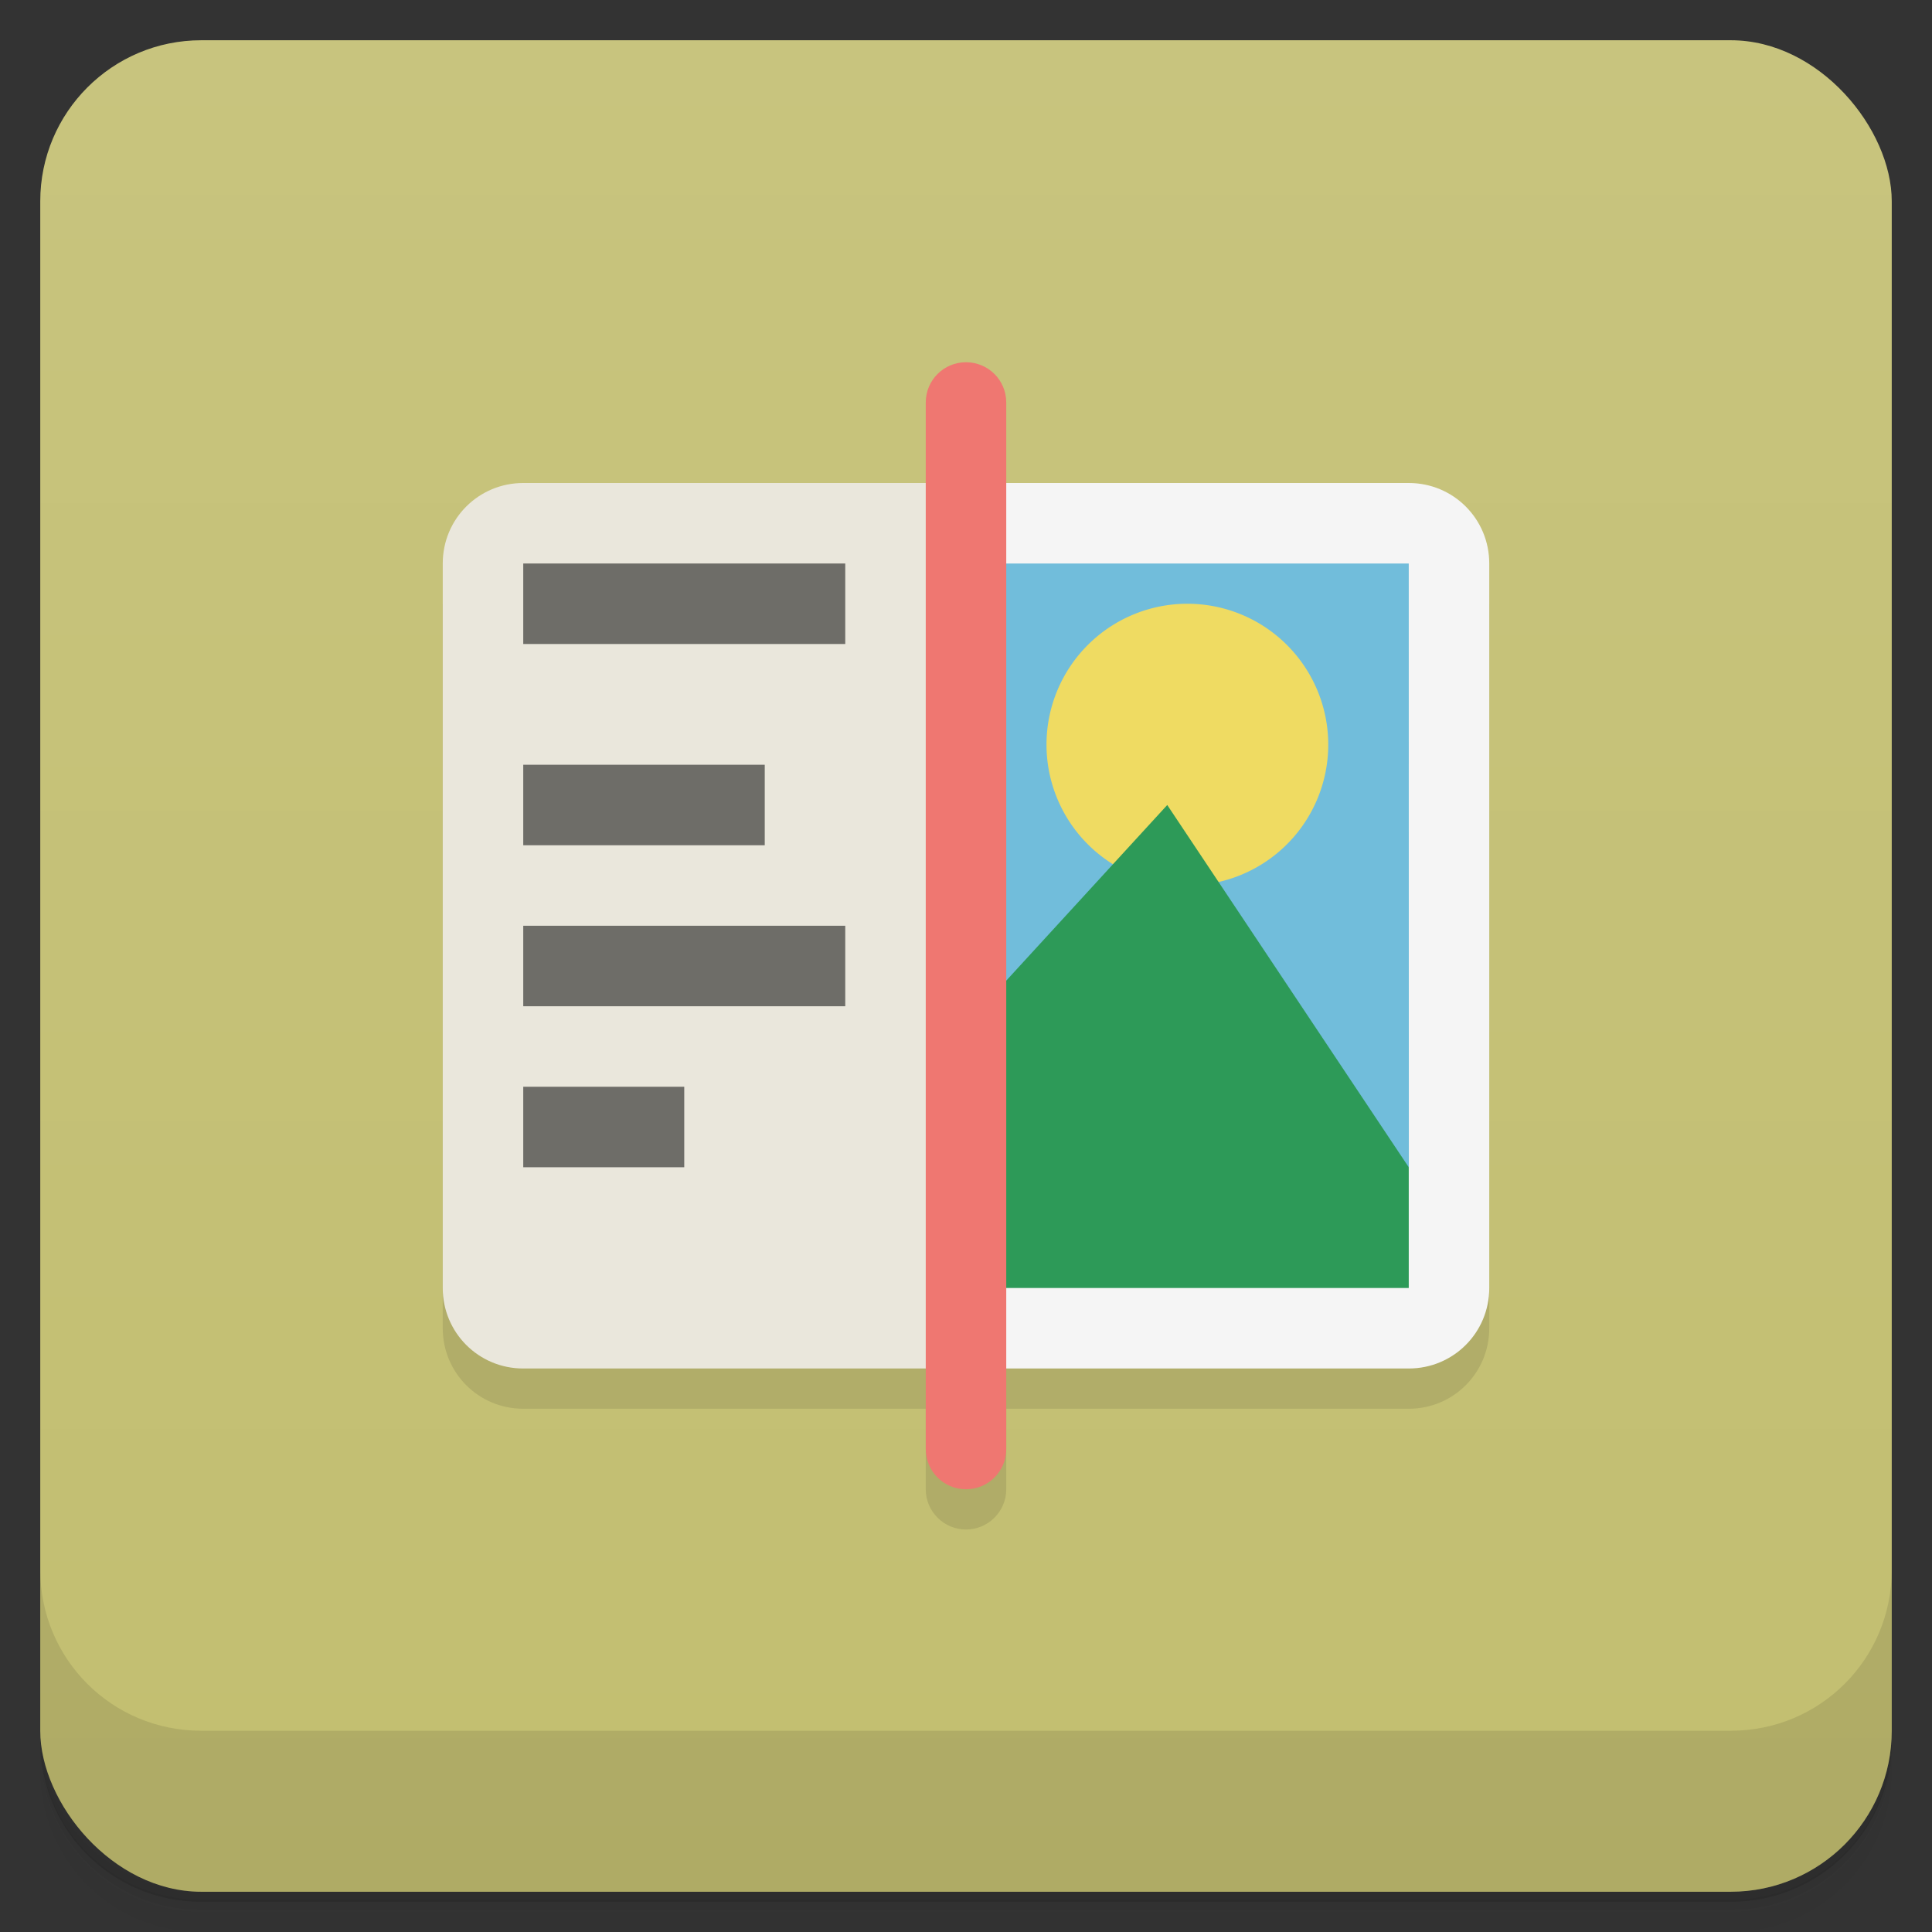 <svg version="1.1" viewBox="0 0 48 48" xmlns="http://www.w3.org/2000/svg">
 <rect x="0" y="0" width="48" height="48" fill="#333333" stroke="none"/>
 <defs>
  <linearGradient id="bg" x2="0" y1="1" y2="47" gradientUnits="userSpaceOnUse">
   <stop style="stop-color:#c8c47e" offset="0"/>
   <stop style="stop-color:#c2be70" offset="1"/>
  </linearGradient>
 </defs>
 <path d="m1 43v0.25c0 2.22 1.78 4 4 4h38c2.22 0 4-1.78 4-4v-0.25c0 2.22-1.78 4-4 4h-38c-2.22 0-4-1.78-4-4zm0 0.5v0.5c0 2.22 1.78 4 4 4h38c2.22 0 4-1.78 4-4v-0.5c0 2.22-1.78 4-4 4h-38c-2.22 0-4-1.78-4-4z" style="opacity:.02"/>
 <path d="m1 43.2v0.25c0 2.22 1.78 4 4 4h38c2.22 0 4-1.78 4-4v-0.25c0 2.22-1.78 4-4 4h-38c-2.22 0-4-1.78-4-4z" style="opacity:.05"/>
 <path d="m1 43v0.25c0 2.22 1.78 4 4 4h38c2.22 0 4-1.78 4-4v-0.25c0 2.22-1.78 4-4 4h-38c-2.22 0-4-1.78-4-4z" style="opacity:.1"/>
 <rect x="1" y="1" width="46" height="46" rx="4" style="fill:url(#bg)"/>
 <path d="m1 39v4c0 2.22 1.78 4 4 4h38c2.22 0 4-1.78 4-4v-4c0 2.22-1.78 4-4 4h-38c-2.22 0-4-1.78-4-4z" style="opacity:.1"/>
 <path d="m11 15v18c0 1.11 0.892 2 2 2h10v2c0 0.552 0.448 1 1 1s1-0.448 1-1v-2h10c1.11 0 2-0.892 2-2v-18z" style="opacity:.1"/>
 <path d="m35 12h-11v22h11c1.11 0 2-0.892 2-2v-18c0-1.11-0.892-2-2-2z" style="fill:#f5f5f5"/>
 <path d="m35 14h-22l2e-3 12 22 3z" style="fill:#71bddb"/>
 <path d="m26 18.5a3.5 3.5 0 0 0 7 0 3.5 3.5 0 1 0-7 0z" style="fill:#efdb62"/>
 <path d="m29 20 6 9v3h-17z" style="fill:#2d9a58"/>
 <path d="m24 12v22h-11c-1.11 0-2-0.892-2-2v-18c0-1.11 0.892-2 2-2z" style="fill:#eae7dc"/>
 <path d="m13 14v2h8v-2zm0 5v2h6v-2zm0 4v2h8v-2zm0 4v2h4v-2z" style="fill:#6e6d68"/>
 <path d="m24 9c0.554 0 1 0.446 1 1v26c0 0.554-0.446 1-1 1s-1-0.446-1-1v-26c0-0.554 0.446-1 1-1z" style="fill:#ef7771"/>
</svg>
